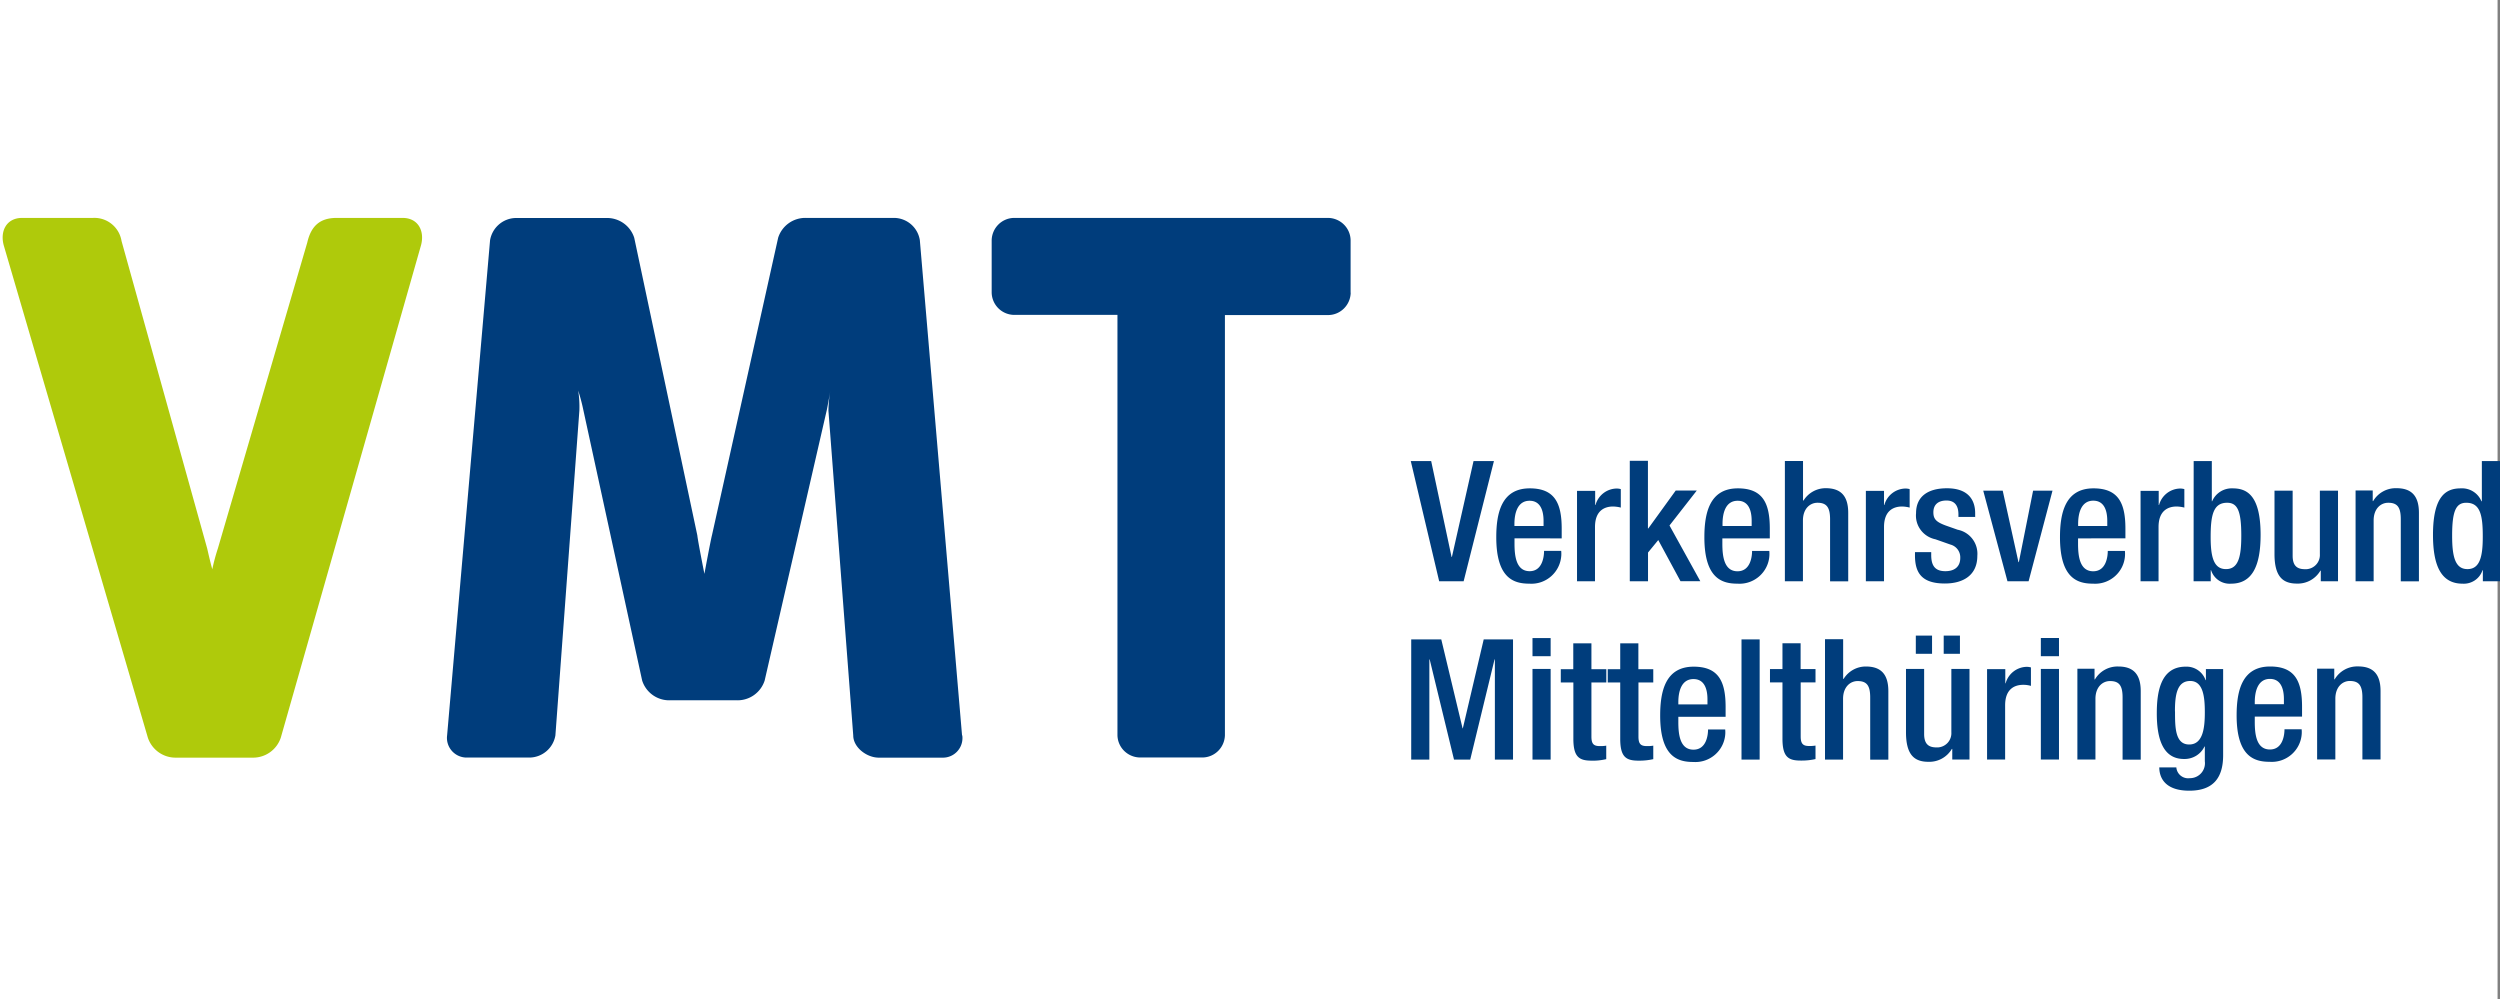 <svg version="1.1" id="Ebene_1" x="0" y="0" xml:space="preserve" width="800.781" height="320" xmlns="http://www.w3.org/2000/svg"><rect width="100%" height="100%" fill="#808080" stroke="none"/><style type="text/css" id="style1242">.st0{fill:#003d7c}</style><path d="M0 0h800v320H0z" fill="#fff" style="clip-rule:evenodd;fill-rule:evenodd;stroke-width:.8;stroke-linejoin:round;stroke-miterlimit:2" id="path735"/><path id="Pfad_1" class="st0" d="M742.229 243.271h5.812v-19.464c0-3.76 2.267-5.679 4.613-5.679 2.933 0 4.053 1.44 4.053 5.253v19.89h5.812v-21.917c0-5.866-2.8-7.892-7.225-7.892a8.375 8.375 0 0 0-7.466 4.133h-.133v-3.413h-5.493v29.036zm-19.998-17.757v-.587c0-3.786 1.147-7.466 4.853-7.466 3.28 0 4.48 2.8 4.48 6.506v1.6h-9.333zm15.145 4v-3.094c0-8.079-2.16-12.931-10.239-12.931-9.145 0-10.718 8.079-10.718 15.678 0 13.411 5.866 14.851 10.638 14.851 5.28.347 9.866-3.653 10.212-8.932a9.297 9.297 0 0 0-.026-1.493h-5.493c0 1.733-.48 6.479-4.666 6.479-4.373 0-4.853-4.96-4.853-8.852v-1.68h15.145zm-40.715-1.68c0-5.387.72-9.706 4.906-9.706s4.666 5.253 4.666 9.999-.48 10.345-5.012 10.345c-4.533 0-4.533-5.626-4.533-10.585m-5.04 17.917c0 2.347.96 7.466 9.626 7.466 7.786 0 10.825-4.266 10.825-11.358v-27.597h-5.519v3.546h-.107a6.456 6.456 0 0 0-6.399-4.319c-8.212 0-9.225 8.559-9.225 14.958 0 7.946 1.866 14.611 8.692 14.611 2.8.08 5.386-1.466 6.586-3.999h.106v4.72a4.786 4.786 0 0 1-4.132 5.385 8.072 8.072 0 0 1-.774.054c-2.106.24-4-1.28-4.212-3.387v-.08zm-26.263-2.506h5.813v-19.464c0-3.76 2.266-5.68 4.666-5.68 2.933 0 4.026 1.44 4.026 5.253v19.918h5.813V221.38c0-5.866-2.8-7.892-7.2-7.892a8.375 8.375 0 0 0-7.465 4.132h-.133v-3.412h-5.493v29.036zm-11.678-33.116h5.813v-5.812h-5.813zm0 33.116h5.813v-29.036h-5.813zm-17.251 0h5.812V225.94c0-5.386 3.173-6.585 5.813-6.585.827 0 1.653.106 2.453.346v-5.919a4.962 4.962 0 0 0-1.386-.187 7.153 7.153 0 0 0-6.72 5.28h-.106v-4.533h-5.84v29.063zm-11.119 0h5.52v-29.036h-5.813v20.29a4.566 4.566 0 0 1-4.266 4.853h-.507c-2.506 0-3.946-1.066-3.946-4.32v-20.823h-5.812v20.29c0 7.493 2.88 9.466 7.225 9.466a8.375 8.375 0 0 0 7.466-4.133h.133zM613.66 209.41h5.2v-5.812h-5.2zm8.932 0h5.2v-5.812h-5.2zm-38.048 33.89h5.812v-19.465c0-3.76 2.267-5.68 4.666-5.68 2.933 0 4.026 1.44 4.026 5.253v19.918h5.813V221.38c0-5.866-2.8-7.892-7.226-7.892-2.906 0-5.599 1.52-7.119 4l-.133-.08v-12.666h-5.813v38.528zm-17.598-24.718h4v18.025c0 5.919 1.92 7.012 5.865 7.012a20.12 20.12 0 0 0 4.72-.48v-4.32c-.693.107-1.413.16-2.107.134-1.973 0-2.64-.827-2.64-3.066V218.58h4.747v-4.266h-4.773v-8.265h-5.813v8.265h-3.999zm-9.119 24.717h5.813v-38.502h-5.813zm-20.237-17.73v-.588c0-3.786 1.12-7.465 4.853-7.465 3.28 0 4.479 2.8 4.479 6.506v1.6h-9.332zm15.145 3.999v-3.093c0-8.08-2.16-12.932-10.24-12.932-9.145 0-10.718 8.079-10.718 15.678 0 13.411 5.866 14.851 10.639 14.851 5.28.347 9.865-3.653 10.212-8.932a9.297 9.297 0 0 0-.027-1.493h-5.492c0 1.733-.48 6.48-4.666 6.48-4.373 0-4.853-4.96-4.853-8.853v-1.68h15.144zm-37.756-10.959h4v18.024c0 5.92 1.92 7.013 5.866 7.013a20.12 20.12 0 0 0 4.72-.48v-4.32c-.694.107-1.414.16-2.107.134-2.027 0-2.64-.827-2.64-3.067v-17.304h4.746v-4.266h-4.772v-8.266h-5.813v8.266h-4zm-15.01 0h3.999v18.024c0 5.92 1.92 7.013 5.866 7.013 1.573.053 3.146-.134 4.666-.48v-4.32c-.694.107-1.414.16-2.107.134-2.026 0-2.64-.827-2.64-3.067v-17.304h4.773v-4.266h-4.772v-8.266h-5.813v8.266h-4v4.266zm-9.093-8.426h5.813v-5.812h-5.813v5.812zm0 33.116h5.813v-29.036h-5.813zm-38.848 0h5.812v-32.076h.107l7.786 32.076h5.199l7.786-32.076h.106v32.076h5.813v-38.502h-9.386l-6.692 28.503h-.08l-6.826-28.503h-9.625z" style="stroke-width:2.666"/><path id="Pfad_2" class="st0" d="M795.262 172c0 6.213-.907 10.293-4.906 10.293-4 0-4.906-4.133-4.906-10.719 0-7.839 1.2-10.532 4.532-10.532 4.48 0 5.306 4 5.28 10.959m.026 14.185h5.493v-38.502h-5.813v12.878h-.133a6.714 6.714 0 0 0-6.586-4.133c-4.426 0-8.932 1.974-8.932 14.905 0 9.999 2.693 15.625 9.466 15.625 2.88.186 5.519-1.6 6.399-4.32h.106zm-40.794 0h5.812V166.72c0-3.786 2.267-5.679 4.666-5.679 2.933 0 4.026 1.44 4.026 5.253v19.917h5.813v-21.944c0-5.865-2.8-7.892-7.199-7.892a8.375 8.375 0 0 0-7.466 4.133h-.133v-3.413h-5.493v29.01zm-11.092 0h5.492v-29.01h-5.812v20.29a4.566 4.566 0 0 1-4.266 4.853h-.507c-2.506 0-3.946-1.066-3.946-4.319v-20.824h-5.813v20.29c0 7.493 2.88 9.466 7.226 9.466a8.375 8.375 0 0 0 7.466-4.133h.133v3.36zM708.1 172c0-6.96.826-10.959 5.28-10.959 3.359 0 4.532 2.693 4.532 10.532 0 6.586-.853 10.719-4.906 10.719-4.026 0-4.906-4.106-4.906-10.292m-5.466 14.185h5.492v-3.547h.107a6.232 6.232 0 0 0 6.4 4.32c6.772 0 9.465-5.68 9.465-15.625 0-12.878-4.533-14.905-8.932-14.905a6.814 6.814 0 0 0-6.586 4.133h-.107v-12.878h-5.812zm-17.038 0h5.813v-17.358c0-5.386 3.173-6.586 5.812-6.586.827.027 1.653.133 2.453.347v-5.92a4.962 4.962 0 0 0-1.386-.186 7.153 7.153 0 0 0-6.72 5.28h-.106v-4.534h-5.813v29.01zm-19.944-17.758v-.587c0-3.786 1.147-7.465 4.853-7.465 3.28 0 4.48 2.8 4.48 6.505v1.6h-9.333zm15.145 4v-3.067c0-8.079-2.16-12.932-10.239-12.932-9.145 0-10.719 8.08-10.719 15.678 0 13.412 5.866 14.852 10.64 14.852 5.278.346 9.864-3.68 10.184-8.959a9.632 9.632 0 0 0-.026-1.52h-5.493c0 1.733-.48 6.506-4.666 6.506-4.373 0-4.853-4.96-4.853-8.852v-1.68zm-37.782 13.758h6.772l7.653-29.01h-6.213l-4.56 22.877h-.132l-5.04-22.877h-6.239zm-10.345-20.531v-1.307c0-3.6-1.68-7.945-9.04-7.945-5.998 0-9.891 2.56-9.891 7.972-.4 3.973 2.293 7.572 6.212 8.372l4.773 1.68a4.236 4.236 0 0 1 3.173 4.266c0 2.64-1.6 4.266-4.773 4.266-3.36 0-4.532-1.84-4.532-5.199v-.907h-5.2v1.067c0 5.626 2.213 8.985 9.572 8.985 5.866 0 10.399-2.64 10.399-8.852a7.839 7.839 0 0 0-6.293-8.372l-3.706-1.306c-3.066-1.12-4.08-2.027-4.08-4.267 0-2.693 1.814-3.786 4.187-3.786 3.04 0 3.84 2.16 3.84 4.48v.773h5.492zm-35.009 20.53h5.813v-17.357c0-5.386 3.172-6.586 5.812-6.586.8.027 1.627.133 2.4.347v-5.92a4.962 4.962 0 0 0-1.387-.186 7.152 7.152 0 0 0-6.719 5.28h-.106v-4.534h-5.813v29.01zm-25.97 0h5.813v-19.464c0-3.786 2.266-5.679 4.666-5.679 2.88 0 4.026 1.44 4.026 5.253v19.917h5.812v-21.944c0-5.865-2.8-7.892-7.225-7.892-2.907 0-5.6 1.52-7.12 4l-.133-.107v-12.612h-5.812v38.502zm-19.944-17.73v-.587c0-3.786 1.093-7.466 4.853-7.466 3.306 0 4.48 2.8 4.48 6.48v1.6h-9.333zm15.145 3.999v-3.093c0-8.079-2.16-12.932-10.239-12.932-9.145 0-10.719 8.08-10.719 15.678 0 13.412 5.866 14.852 10.639 14.852 5.28.346 9.865-3.68 10.185-8.959a9.632 9.632 0 0 0-.026-1.52h-5.52c0 1.733-.48 6.506-4.666 6.506-4.372 0-4.852-4.96-4.852-8.852v-1.68h15.144zm-44.821 13.732h5.812v-9.2l3.28-3.999 7.12 13.172h6.345l-9.865-17.838 8.745-11.198h-6.746l-8.799 12.158h-.106v-21.677h-5.813v38.528zm-16.985 0h5.813v-17.358c0-5.386 3.173-6.586 5.813-6.586.826.027 1.653.133 2.453.347v-5.92a4.962 4.962 0 0 0-1.387-.186 7.153 7.153 0 0 0-6.719 5.28h-.107v-4.534h-5.812v29.01zm-19.997-17.731v-.587c0-3.786 1.147-7.466 4.853-7.466 3.28 0 4.48 2.8 4.48 6.48v1.6h-9.333zm15.145 3.999v-3.093c0-8.079-2.16-12.932-10.239-12.932-9.145 0-10.718 8.08-10.718 15.678 0 13.412 5.865 14.852 10.638 14.852 5.28.346 9.839-3.68 10.185-8.986a9.632 9.632 0 0 0-.026-1.52h-5.493c0 1.734-.48 6.506-4.613 6.506-4.372 0-4.852-4.959-4.852-8.852v-1.68zm-39.248 13.732h7.839l9.705-38.502h-6.533l-6.932 30.716h-.107l-6.532-30.716h-6.533z" style="stroke-width:2.666"/><path id="Pfad_3" d="M134.815 78.706c1.307-4.559-.773-8.905-5.866-8.905h-21.117c-5.333 0-8.186 2.56-9.412 7.892L69.81 175.6a64.458 64.458 0 0 0-1.813 6.746c-.613-2.213-1.066-4.186-1.626-6.64L38.934 77.214c-.72-4.453-4.666-7.652-9.172-7.412H7.1c-5.093 0-7.173 4.32-5.866 8.905l46.127 157.58a9.35 9.35 0 0 0 8.932 6.399H81.01a9.35 9.35 0 0 0 8.932-6.4z" style="stroke-width:2.666;fill:#afca0b"/><path id="Pfad_4" class="st0" d="M308.152 235.512 294.634 76.92a8.439 8.439 0 0 0-8.105-7.12h-28.343a9.122 9.122 0 0 0-8.933 6.347l-21.17 95.16c-.533 2.08-2.453 12.506-2.453 12.506s-2.08-10.4-2.267-12.319l-20.21-95.32c-1.227-3.867-4.88-6.453-8.959-6.346h-29.036c-4.08.106-7.493 3.092-8.186 7.119l-13.758 158.592c-.453 3.466 2 6.613 5.44 7.066.213.027.453.053.666.053h20.397a8.523 8.523 0 0 0 8.186-7.119l7.679-104.04a34.243 34.243 0 0 0-.374-6.399c.64 2.027 1.2 4.08 1.627 6.16l18.85 86.708a9.09 9.09 0 0 0 8.906 6.346h21.41a9.122 9.122 0 0 0 8.933-6.346l19.917-86.709c.347-1.733 1.12-6.052 1.12-6.052a39.045 39.045 0 0 0-.613 6.346l7.946 104.013c0 3.84 4.319 7.119 8.185 7.119h20.637c3.467-.053 6.213-2.906 6.16-6.373 0-.24-.027-.48-.054-.72" style="stroke-width:2.666"/><path id="Pfad_5" class="st0" d="M432.616 93.771V76.92c-.08-3.893-3.226-7.012-7.12-7.12H324.764c-3.892.08-7.012 3.227-7.119 7.12v16.824a7.277 7.277 0 0 0 7.12 7.12h33.168v134.648c.08 3.893 3.227 7.013 7.12 7.12h20.184c3.892-.08 7.012-3.227 7.119-7.12V100.917h33.169c3.892-.08 7.012-3.226 7.119-7.12" style="stroke-width:2.666"/></svg>